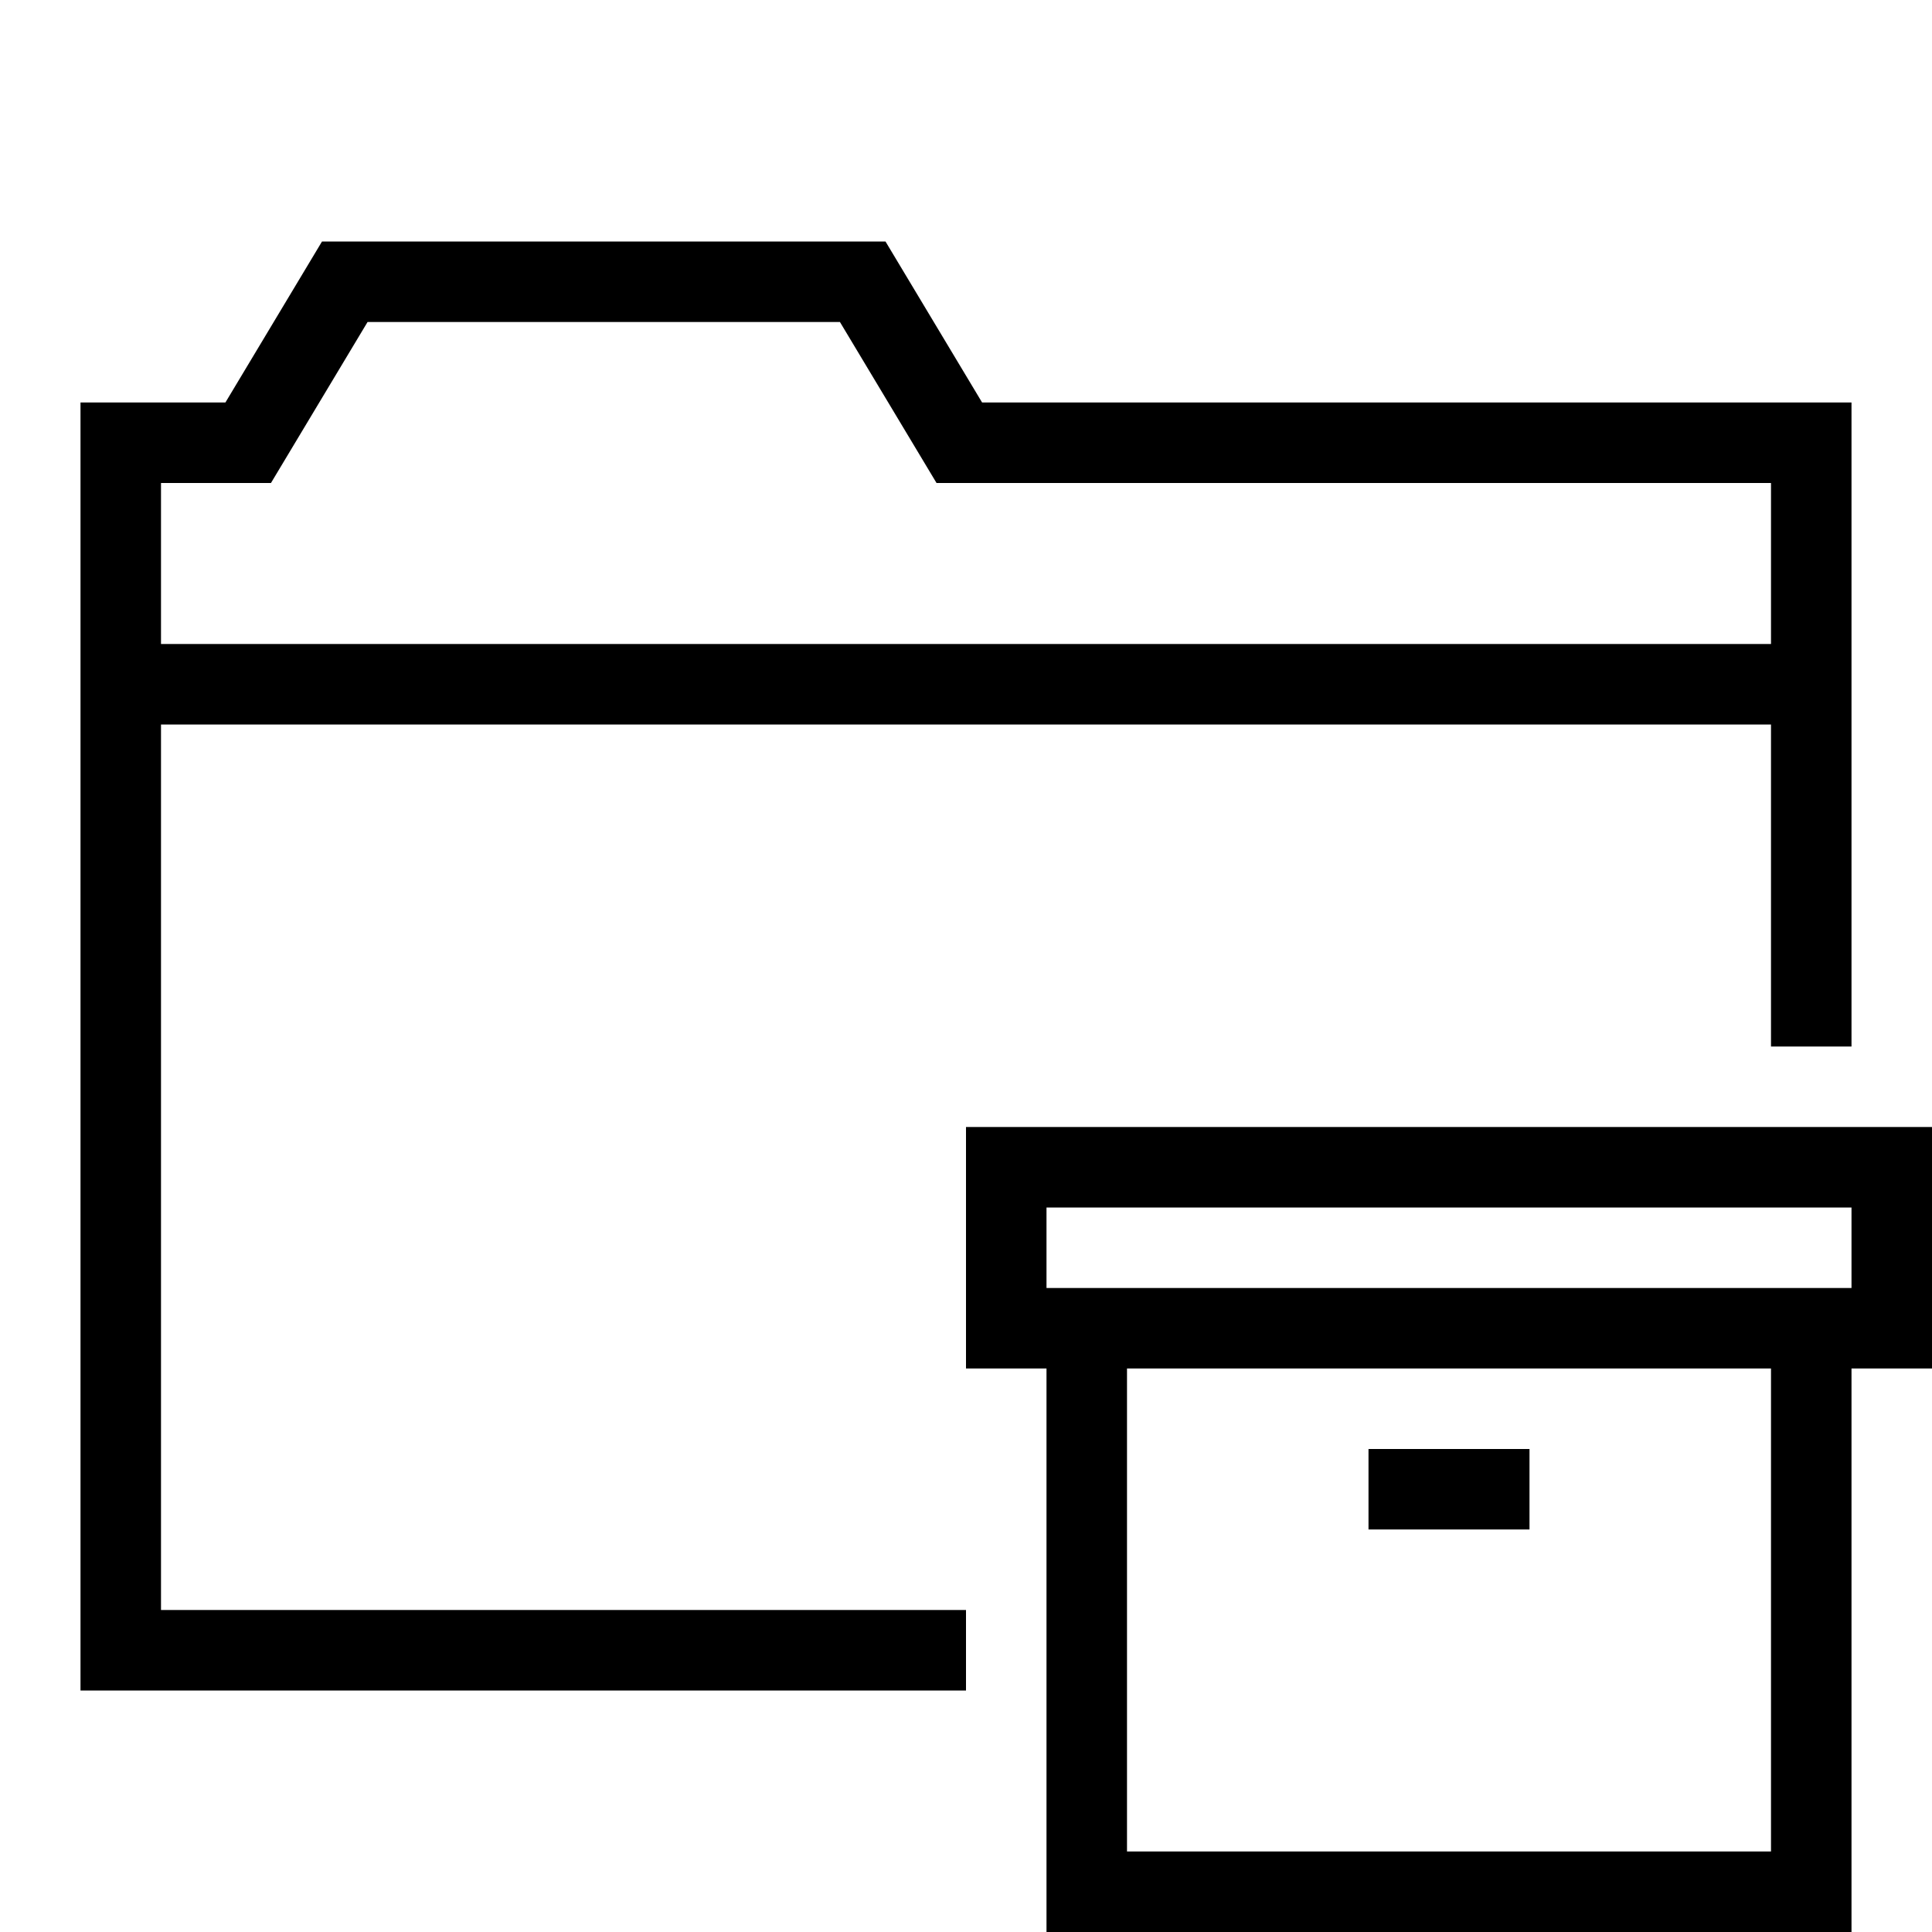 <svg xmlns="http://www.w3.org/2000/svg" viewBox="0 0 24 24"><path d="M2 9h20v4h1V5H12.2L11 3H4L2.8 5H1v16h11v-1H2zm0-3h1.366l1.2-2h5.868l1.2 2H22v2H2zm10 8v3h1v7h10v-7h1v-3zm10 9h-8v-6h8zm1-7H13v-1h10zm-4 3h-2v-1h2z"/></svg>